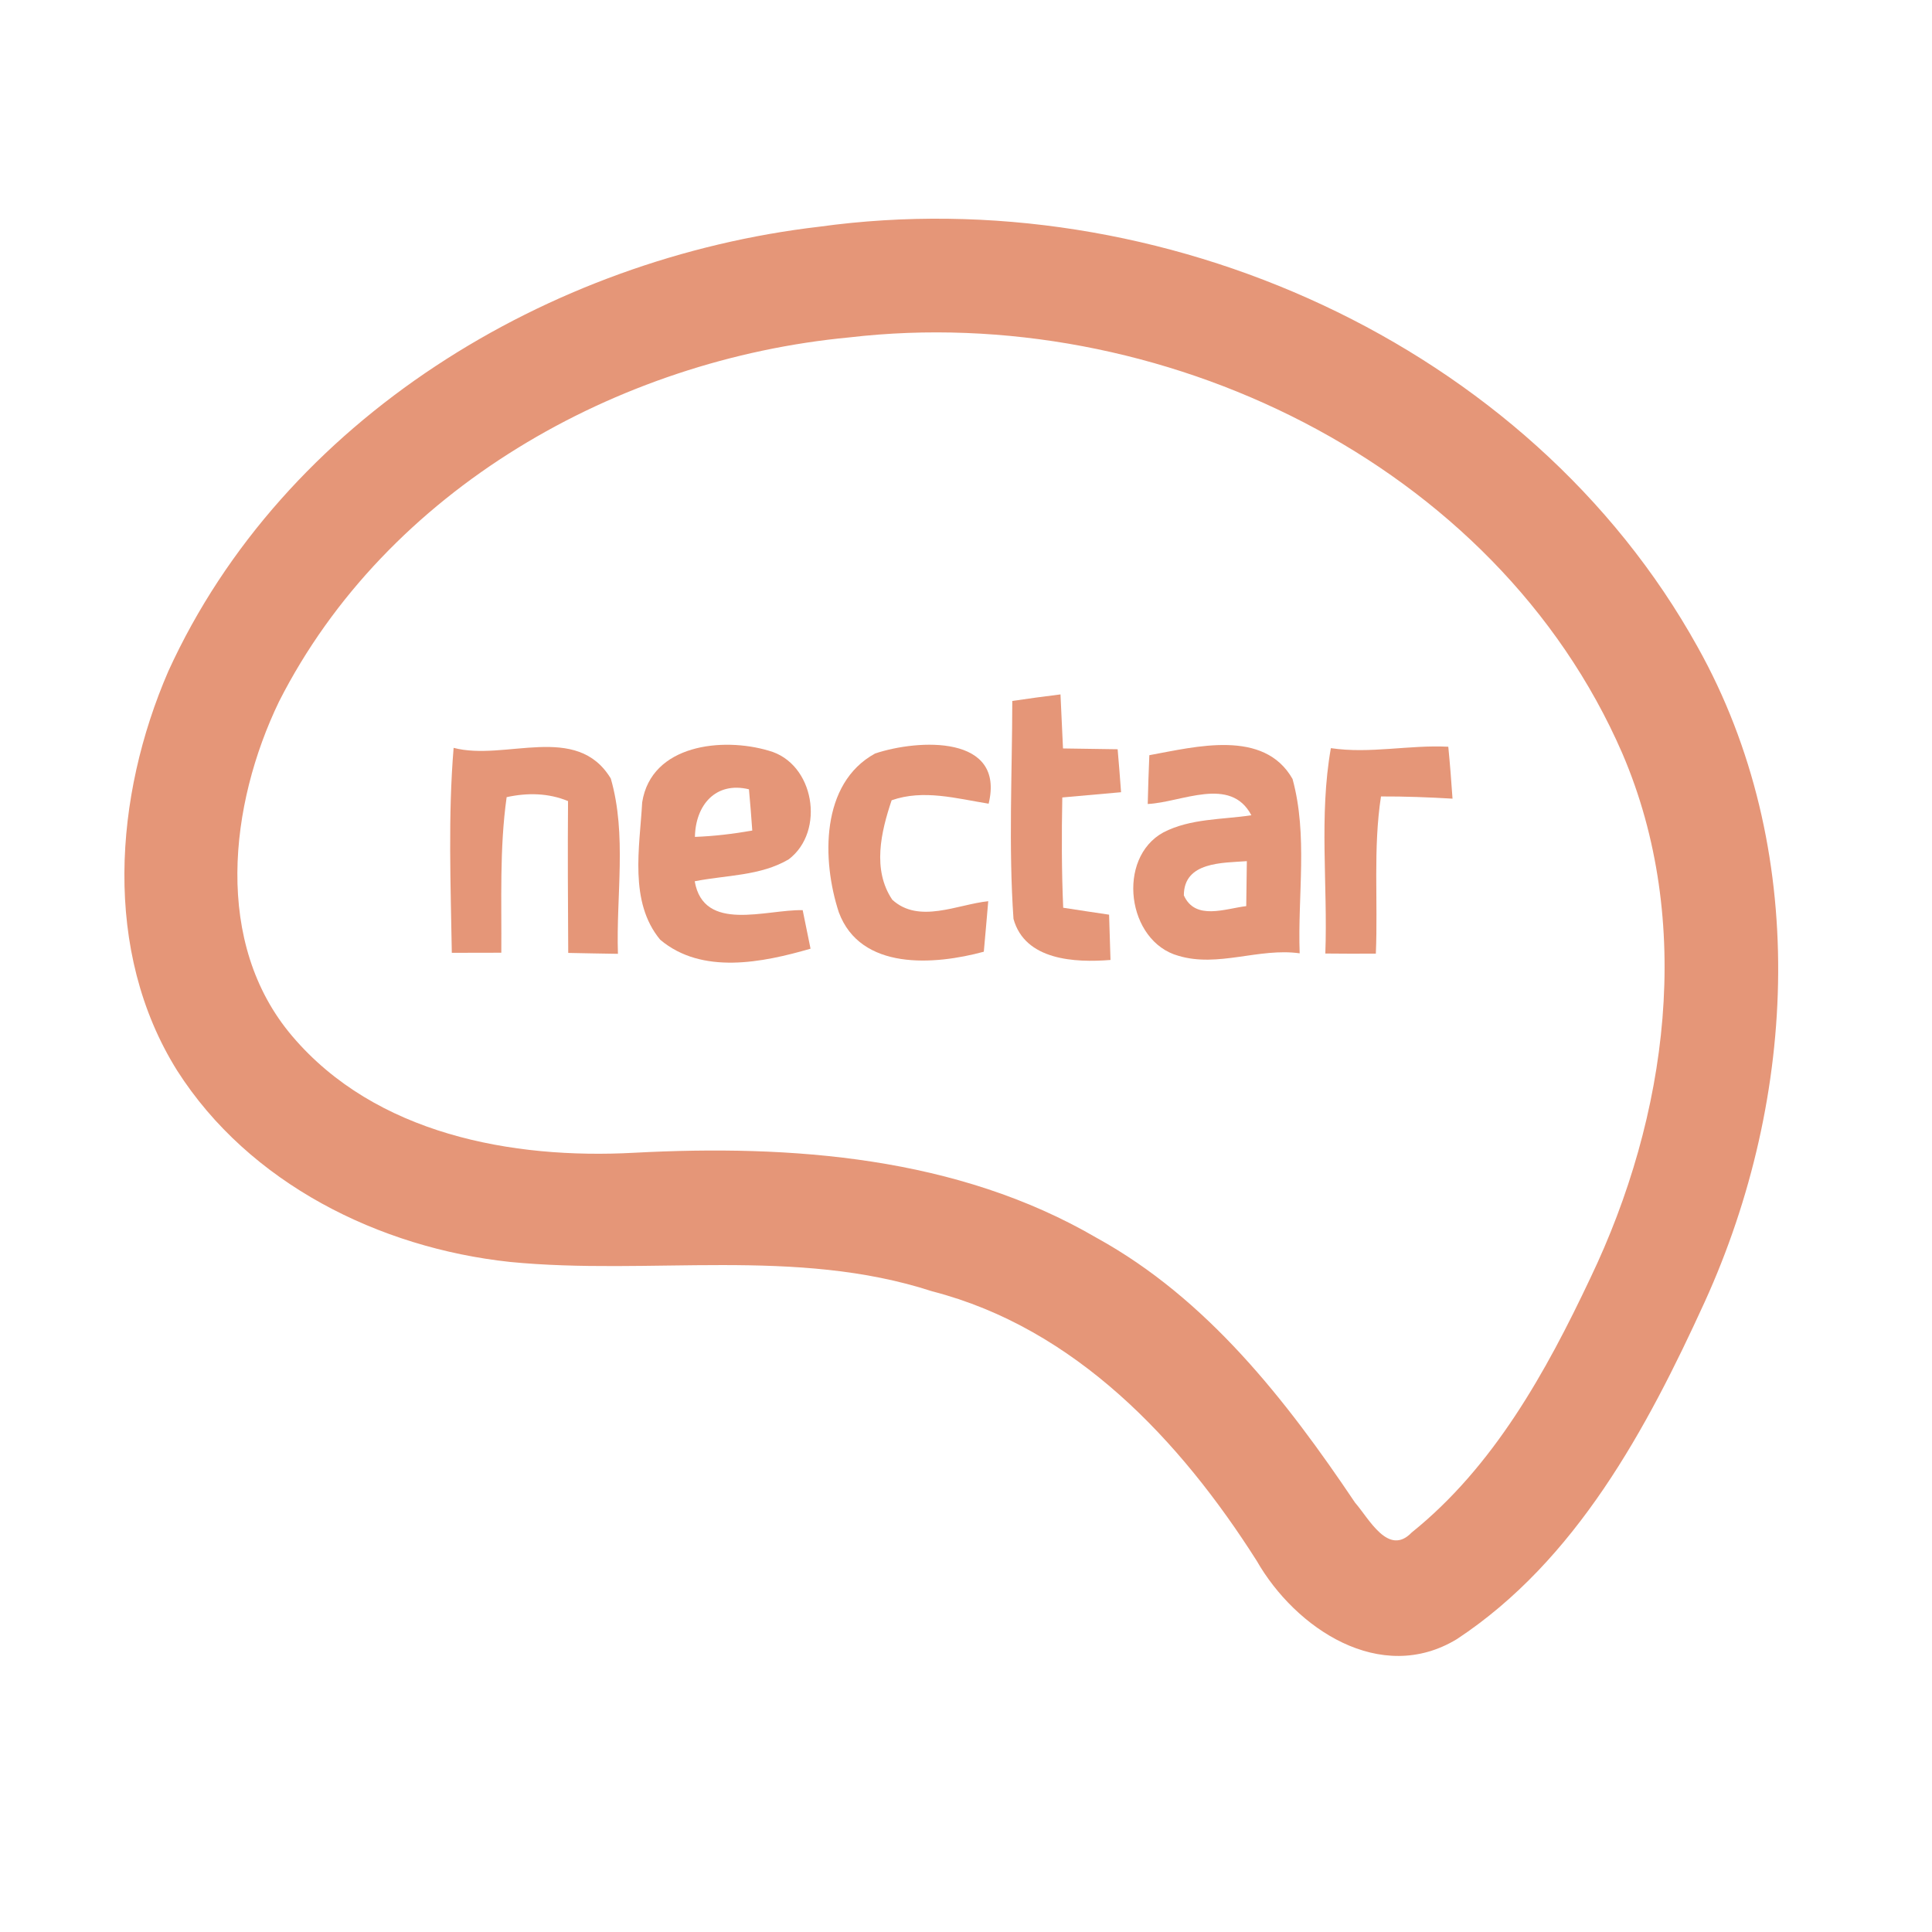 <?xml version="1.0" encoding="UTF-8" ?>
<!DOCTYPE svg PUBLIC "-//W3C//DTD SVG 1.1//EN" "http://www.w3.org/Graphics/SVG/1.1/DTD/svg11.dtd">
<svg width="192pt" height="192pt" viewBox="0 0 192 192" version="1.1" xmlns="http://www.w3.org/2000/svg">
<g id="#e59678ff">
<path fill="#e59678" opacity="1.00" d=" M 81.42 22.53 C 115.26 17.85 151.93 34.05 168.71 64.30 C 179.84 84.21 178.69 109.01 169.41 129.39 C 163.66 141.98 156.64 155.07 144.79 162.89 C 137.20 167.50 128.74 161.84 124.89 155.11 C 117.29 143.14 106.84 131.99 92.64 128.33 C 79.03 123.90 64.63 126.78 50.68 125.41 C 37.70 124.02 24.76 117.61 17.61 106.40 C 10.18 94.54 11.34 79.13 16.73 66.70 C 28.18 41.60 54.56 25.66 81.42 22.53 M 84.41 33.53 C 61.32 35.71 38.42 48.65 27.73 69.72 C 22.79 79.96 21.19 93.75 29.05 102.98 C 37.31 112.70 50.86 115.22 63.02 114.56 C 78.67 113.73 95.15 114.94 108.99 123.02 C 119.96 129.06 127.81 139.13 134.67 149.34 C 136.04 150.90 137.97 154.72 140.29 152.30 C 148.44 145.75 153.64 136.34 158.04 127.03 C 165.74 110.96 168.41 91.60 161.22 74.86 C 148.63 45.89 115.08 29.95 84.41 33.53 Z" />
<path fill="#e59678" opacity="1.00" d=" M 100.60 69.66 C 102.19 69.42 103.79 69.21 105.39 69.01 C 105.48 70.80 105.55 72.59 105.64 74.38 C 107.44 74.41 109.25 74.44 111.07 74.46 C 111.19 75.88 111.31 77.30 111.41 78.73 C 109.46 78.90 107.52 79.08 105.57 79.25 C 105.50 82.90 105.50 86.56 105.66 90.21 C 107.18 90.45 108.70 90.67 110.22 90.90 C 110.27 92.40 110.32 93.90 110.36 95.40 C 106.84 95.68 101.86 95.45 100.72 91.32 C 100.22 84.13 100.59 76.87 100.60 69.66 Z" />
<path fill="#e59678" opacity="1.00" d=" M 45.08 74.32 C 50.21 75.67 57.31 71.76 60.70 77.37 C 62.31 82.95 61.22 89.02 61.41 94.79 C 59.76 94.76 58.11 94.74 56.47 94.70 C 56.44 89.67 56.41 84.64 56.45 79.61 C 54.49 78.80 52.40 78.77 50.35 79.22 C 49.63 84.34 49.86 89.52 49.82 94.68 C 48.18 94.69 46.54 94.69 44.90 94.69 C 44.79 87.91 44.52 81.09 45.08 74.32 Z" />
<path fill="#e59678" opacity="1.00" d=" M 63.82 79.73 C 64.73 73.97 71.82 73.24 76.39 74.60 C 80.94 75.83 82.05 82.62 78.38 85.40 C 75.57 87.06 72.16 86.96 69.04 87.58 C 69.93 92.72 76.12 90.37 79.77 90.45 C 80.03 91.72 80.29 93.00 80.55 94.28 C 75.79 95.66 69.76 96.89 65.61 93.39 C 62.49 89.63 63.57 84.22 63.82 79.73 M 69.06 83.17 C 70.97 83.10 72.87 82.87 74.76 82.54 C 74.66 81.17 74.56 79.80 74.43 78.44 C 71.12 77.64 69.12 80.01 69.06 83.17 Z" />
<path fill="#e59678" opacity="1.00" d=" M 86.97 74.88 C 91.30 73.44 99.91 73.02 98.25 79.87 C 95.06 79.36 91.78 78.42 88.61 79.53 C 87.55 82.68 86.67 86.43 88.67 89.41 C 91.31 91.84 95.15 89.88 98.21 89.56 C 98.06 91.23 97.93 92.91 97.77 94.58 C 92.87 95.91 85.52 96.48 83.36 90.66 C 81.67 85.50 81.53 77.85 86.97 74.88 Z" />
<path fill="#e59678" opacity="1.00" d=" M 114.22 75.05 C 118.83 74.21 125.61 72.42 128.45 77.41 C 129.99 83.02 128.95 88.98 129.16 94.74 C 125.12 94.17 121.07 96.17 117.12 94.99 C 111.98 93.57 110.93 85.28 115.62 82.72 C 118.31 81.33 121.44 81.46 124.36 81.02 C 122.29 77.08 117.43 79.74 114.06 79.90 C 114.10 78.28 114.15 76.67 114.22 75.05 M 117.65 88.98 C 118.78 91.52 121.79 90.29 123.85 90.05 C 123.87 88.56 123.89 87.07 123.91 85.58 C 121.51 85.76 117.65 85.62 117.65 88.98 Z" />
<path fill="#e59678" opacity="1.00" d=" M 132.26 74.35 C 136.15 74.93 140.03 74.01 143.93 74.21 C 144.10 75.93 144.23 77.65 144.35 79.37 C 141.98 79.23 139.61 79.14 137.24 79.15 C 136.45 84.32 136.95 89.56 136.73 94.77 C 135.05 94.78 133.38 94.78 131.71 94.76 C 131.96 87.96 131.07 81.08 132.26 74.35 Z" />
</g>
</svg>
